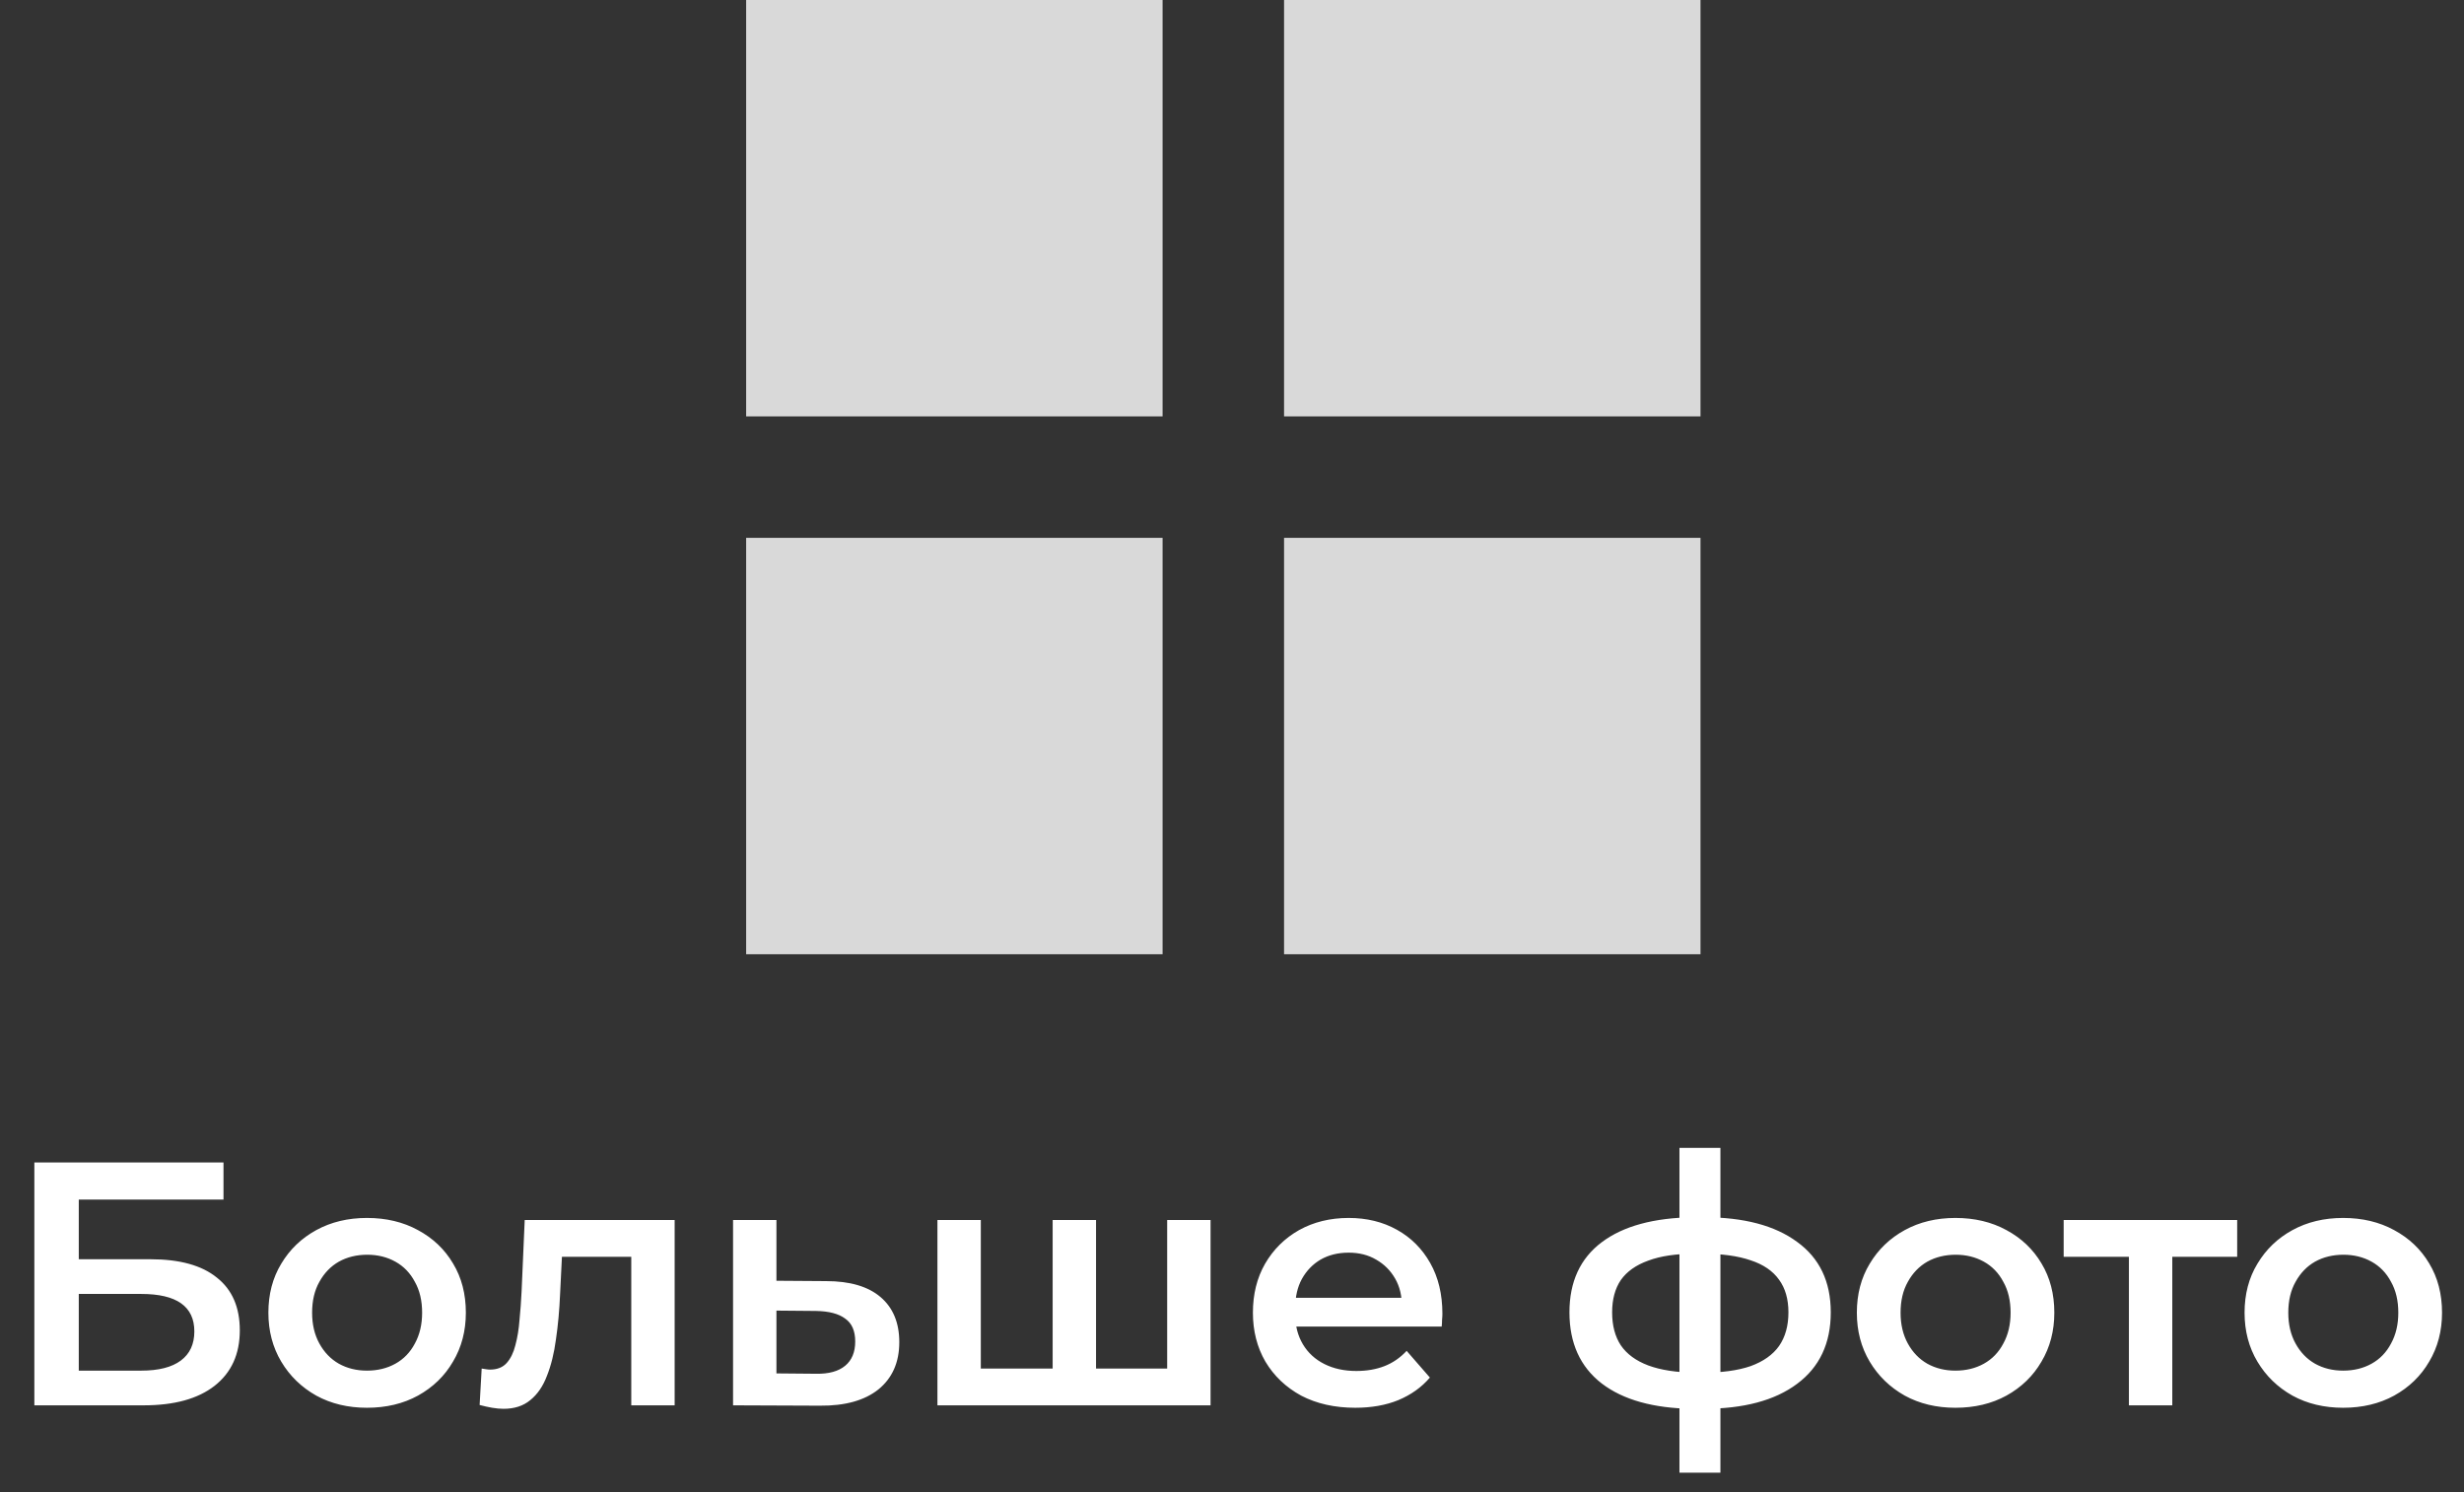<svg width="142" height="86" viewBox="0 0 142 86" fill="none" xmlns="http://www.w3.org/2000/svg">
<rect x="0" y="0" width="142" height="86" fill="#333333" stroke="none"/>
<path d="M1.98 81V67H12.88V69.14H4.54V72.58H8.68C10.36 72.58 11.633 72.933 12.5 73.64C13.38 74.333 13.82 75.347 13.82 76.68C13.82 78.053 13.333 79.12 12.36 79.88C11.4 80.627 10.04 81 8.28 81H1.98ZM4.54 79H8.14C9.14 79 9.9 78.807 10.42 78.42C10.94 78.033 11.2 77.473 11.2 76.74C11.2 75.3 10.18 74.58 8.14 74.58H4.54V79ZM21.147 81.14C20.054 81.14 19.08 80.907 18.227 80.44C17.374 79.96 16.7 79.307 16.207 78.48C15.714 77.653 15.467 76.713 15.467 75.66C15.467 74.593 15.714 73.653 16.207 72.84C16.7 72.013 17.374 71.367 18.227 70.9C19.08 70.433 20.054 70.2 21.147 70.2C22.254 70.2 23.234 70.433 24.087 70.9C24.954 71.367 25.627 72.007 26.107 72.82C26.6 73.633 26.847 74.58 26.847 75.66C26.847 76.713 26.6 77.653 26.107 78.48C25.627 79.307 24.954 79.96 24.087 80.44C23.234 80.907 22.254 81.14 21.147 81.14ZM21.147 79C21.76 79 22.307 78.867 22.787 78.6C23.267 78.333 23.64 77.947 23.907 77.44C24.187 76.933 24.327 76.34 24.327 75.66C24.327 74.967 24.187 74.373 23.907 73.88C23.64 73.373 23.267 72.987 22.787 72.72C22.307 72.453 21.767 72.32 21.167 72.32C20.554 72.32 20.007 72.453 19.527 72.72C19.06 72.987 18.687 73.373 18.407 73.88C18.127 74.373 17.987 74.967 17.987 75.66C17.987 76.34 18.127 76.933 18.407 77.44C18.687 77.947 19.06 78.333 19.527 78.6C20.007 78.867 20.547 79 21.147 79ZM27.64 80.98L27.759 78.88C27.853 78.893 27.939 78.907 28.02 78.92C28.099 78.933 28.173 78.94 28.239 78.94C28.653 78.94 28.973 78.813 29.2 78.56C29.426 78.307 29.593 77.967 29.7 77.54C29.82 77.1 29.899 76.613 29.939 76.08C29.993 75.533 30.033 74.987 30.059 74.44L30.239 70.32H38.88V81H36.38V71.76L36.959 72.44H31.88L32.419 71.74L32.279 74.56C32.239 75.507 32.16 76.387 32.039 77.2C31.933 78 31.759 78.7 31.52 79.3C31.293 79.9 30.973 80.367 30.559 80.7C30.16 81.033 29.646 81.2 29.02 81.2C28.82 81.2 28.599 81.18 28.36 81.14C28.133 81.1 27.893 81.047 27.64 80.98ZM47.606 73.84C48.98 73.84 50.026 74.147 50.746 74.76C51.466 75.373 51.826 76.24 51.826 77.36C51.826 78.52 51.426 79.427 50.626 80.08C49.826 80.72 48.7 81.033 47.246 81.02L42.246 81V70.32H44.746V73.82L47.606 73.84ZM47.026 79.18C47.76 79.193 48.32 79.04 48.706 78.72C49.093 78.4 49.286 77.933 49.286 77.32C49.286 76.707 49.093 76.267 48.706 76C48.333 75.72 47.773 75.573 47.026 75.56L44.746 75.54V79.16L47.026 79.18ZM61.204 78.88L60.664 79.48V70.32H63.164V79.48L62.564 78.88H67.844L67.264 79.48V70.32H69.764V81H54.024V70.32H56.524V79.48L55.944 78.88H61.204ZM78.105 81.14C76.919 81.14 75.879 80.907 74.985 80.44C74.105 79.96 73.419 79.307 72.925 78.48C72.445 77.653 72.205 76.713 72.205 75.66C72.205 74.593 72.439 73.653 72.905 72.84C73.385 72.013 74.039 71.367 74.865 70.9C75.705 70.433 76.659 70.2 77.725 70.2C78.765 70.2 79.692 70.427 80.505 70.88C81.319 71.333 81.959 71.973 82.425 72.8C82.892 73.627 83.125 74.6 83.125 75.72C83.125 75.827 83.119 75.947 83.105 76.08C83.105 76.213 83.099 76.34 83.085 76.46H74.185V74.8H81.765L80.785 75.32C80.799 74.707 80.672 74.167 80.405 73.7C80.139 73.233 79.772 72.867 79.305 72.6C78.852 72.333 78.325 72.2 77.725 72.2C77.112 72.2 76.572 72.333 76.105 72.6C75.652 72.867 75.292 73.24 75.025 73.72C74.772 74.187 74.645 74.74 74.645 75.38V75.78C74.645 76.42 74.792 76.987 75.085 77.48C75.379 77.973 75.792 78.353 76.325 78.62C76.859 78.887 77.472 79.02 78.165 79.02C78.765 79.02 79.305 78.927 79.785 78.74C80.265 78.553 80.692 78.26 81.065 77.86L82.405 79.4C81.925 79.96 81.319 80.393 80.585 80.7C79.865 80.993 79.039 81.14 78.105 81.14ZM98.167 81.2C98.154 81.2 98.094 81.2 97.987 81.2C97.894 81.2 97.8 81.2 97.707 81.2C97.627 81.2 97.574 81.2 97.547 81.2C95.294 81.173 93.547 80.687 92.307 79.74C91.067 78.78 90.447 77.413 90.447 75.64C90.447 73.88 91.067 72.533 92.307 71.6C93.547 70.667 95.314 70.187 97.607 70.16C97.634 70.16 97.687 70.16 97.767 70.16C97.86 70.16 97.947 70.16 98.027 70.16C98.12 70.16 98.174 70.16 98.187 70.16C100.494 70.16 102.287 70.633 103.567 71.58C104.86 72.513 105.507 73.867 105.507 75.64C105.507 77.427 104.86 78.8 103.567 79.76C102.287 80.72 100.487 81.2 98.167 81.2ZM98.087 79.12C99.22 79.12 100.154 78.993 100.887 78.74C101.62 78.473 102.167 78.087 102.527 77.58C102.887 77.06 103.067 76.413 103.067 75.64C103.067 74.88 102.887 74.253 102.527 73.76C102.167 73.253 101.62 72.88 100.887 72.64C100.154 72.387 99.22 72.26 98.087 72.26C98.06 72.26 97.994 72.26 97.887 72.26C97.794 72.26 97.734 72.26 97.707 72.26C96.6 72.26 95.694 72.393 94.987 72.66C94.28 72.913 93.754 73.287 93.407 73.78C93.074 74.273 92.907 74.893 92.907 75.64C92.907 76.4 93.074 77.033 93.407 77.54C93.754 78.047 94.28 78.433 94.987 78.7C95.707 78.967 96.614 79.107 97.707 79.12C97.734 79.12 97.794 79.12 97.887 79.12C97.994 79.12 98.06 79.12 98.087 79.12ZM96.787 84.88V66.16H99.147V84.88H96.787ZM112.69 81.14C111.597 81.14 110.623 80.907 109.77 80.44C108.917 79.96 108.243 79.307 107.75 78.48C107.257 77.653 107.01 76.713 107.01 75.66C107.01 74.593 107.257 73.653 107.75 72.84C108.243 72.013 108.917 71.367 109.77 70.9C110.623 70.433 111.597 70.2 112.69 70.2C113.797 70.2 114.777 70.433 115.63 70.9C116.497 71.367 117.17 72.007 117.65 72.82C118.143 73.633 118.39 74.58 118.39 75.66C118.39 76.713 118.143 77.653 117.65 78.48C117.17 79.307 116.497 79.96 115.63 80.44C114.777 80.907 113.797 81.14 112.69 81.14ZM112.69 79C113.303 79 113.85 78.867 114.33 78.6C114.81 78.333 115.183 77.947 115.45 77.44C115.73 76.933 115.87 76.34 115.87 75.66C115.87 74.967 115.73 74.373 115.45 73.88C115.183 73.373 114.81 72.987 114.33 72.72C113.85 72.453 113.31 72.32 112.71 72.32C112.097 72.32 111.55 72.453 111.07 72.72C110.603 72.987 110.23 73.373 109.95 73.88C109.67 74.373 109.53 74.967 109.53 75.66C109.53 76.34 109.67 76.933 109.95 77.44C110.23 77.947 110.603 78.333 111.07 78.6C111.55 78.867 112.09 79 112.69 79ZM122.689 81V71.84L123.269 72.44H118.929V70.32H128.929V72.44H124.609L125.189 71.84V81H122.689ZM135.034 81.14C133.94 81.14 132.967 80.907 132.114 80.44C131.26 79.96 130.587 79.307 130.094 78.48C129.6 77.653 129.354 76.713 129.354 75.66C129.354 74.593 129.6 73.653 130.094 72.84C130.587 72.013 131.26 71.367 132.114 70.9C132.967 70.433 133.94 70.2 135.034 70.2C136.14 70.2 137.12 70.433 137.974 70.9C138.84 71.367 139.514 72.007 139.994 72.82C140.487 73.633 140.734 74.58 140.734 75.66C140.734 76.713 140.487 77.653 139.994 78.48C139.514 79.307 138.84 79.96 137.974 80.44C137.12 80.907 136.14 81.14 135.034 81.14ZM135.034 79C135.647 79 136.194 78.867 136.674 78.6C137.154 78.333 137.527 77.947 137.794 77.44C138.074 76.933 138.214 76.34 138.214 75.66C138.214 74.967 138.074 74.373 137.794 73.88C137.527 73.373 137.154 72.987 136.674 72.72C136.194 72.453 135.654 72.32 135.054 72.32C134.44 72.32 133.894 72.453 133.414 72.72C132.947 72.987 132.574 73.373 132.294 73.88C132.014 74.373 131.874 74.967 131.874 75.66C131.874 76.34 132.014 76.933 132.294 77.44C132.574 77.947 132.947 78.333 133.414 78.6C133.894 78.867 134.434 79 135.034 79Z" fill="white"/>
<rect x="43" width="24" height="24" fill="#D9D9D9"/>
<rect x="74" width="24" height="24" fill="#D9D9D9"/>
<rect x="43" y="31" width="24" height="24" fill="#D9D9D9"/>
<rect x="74" y="31" width="24" height="24" fill="#D9D9D9"/>
</svg>

